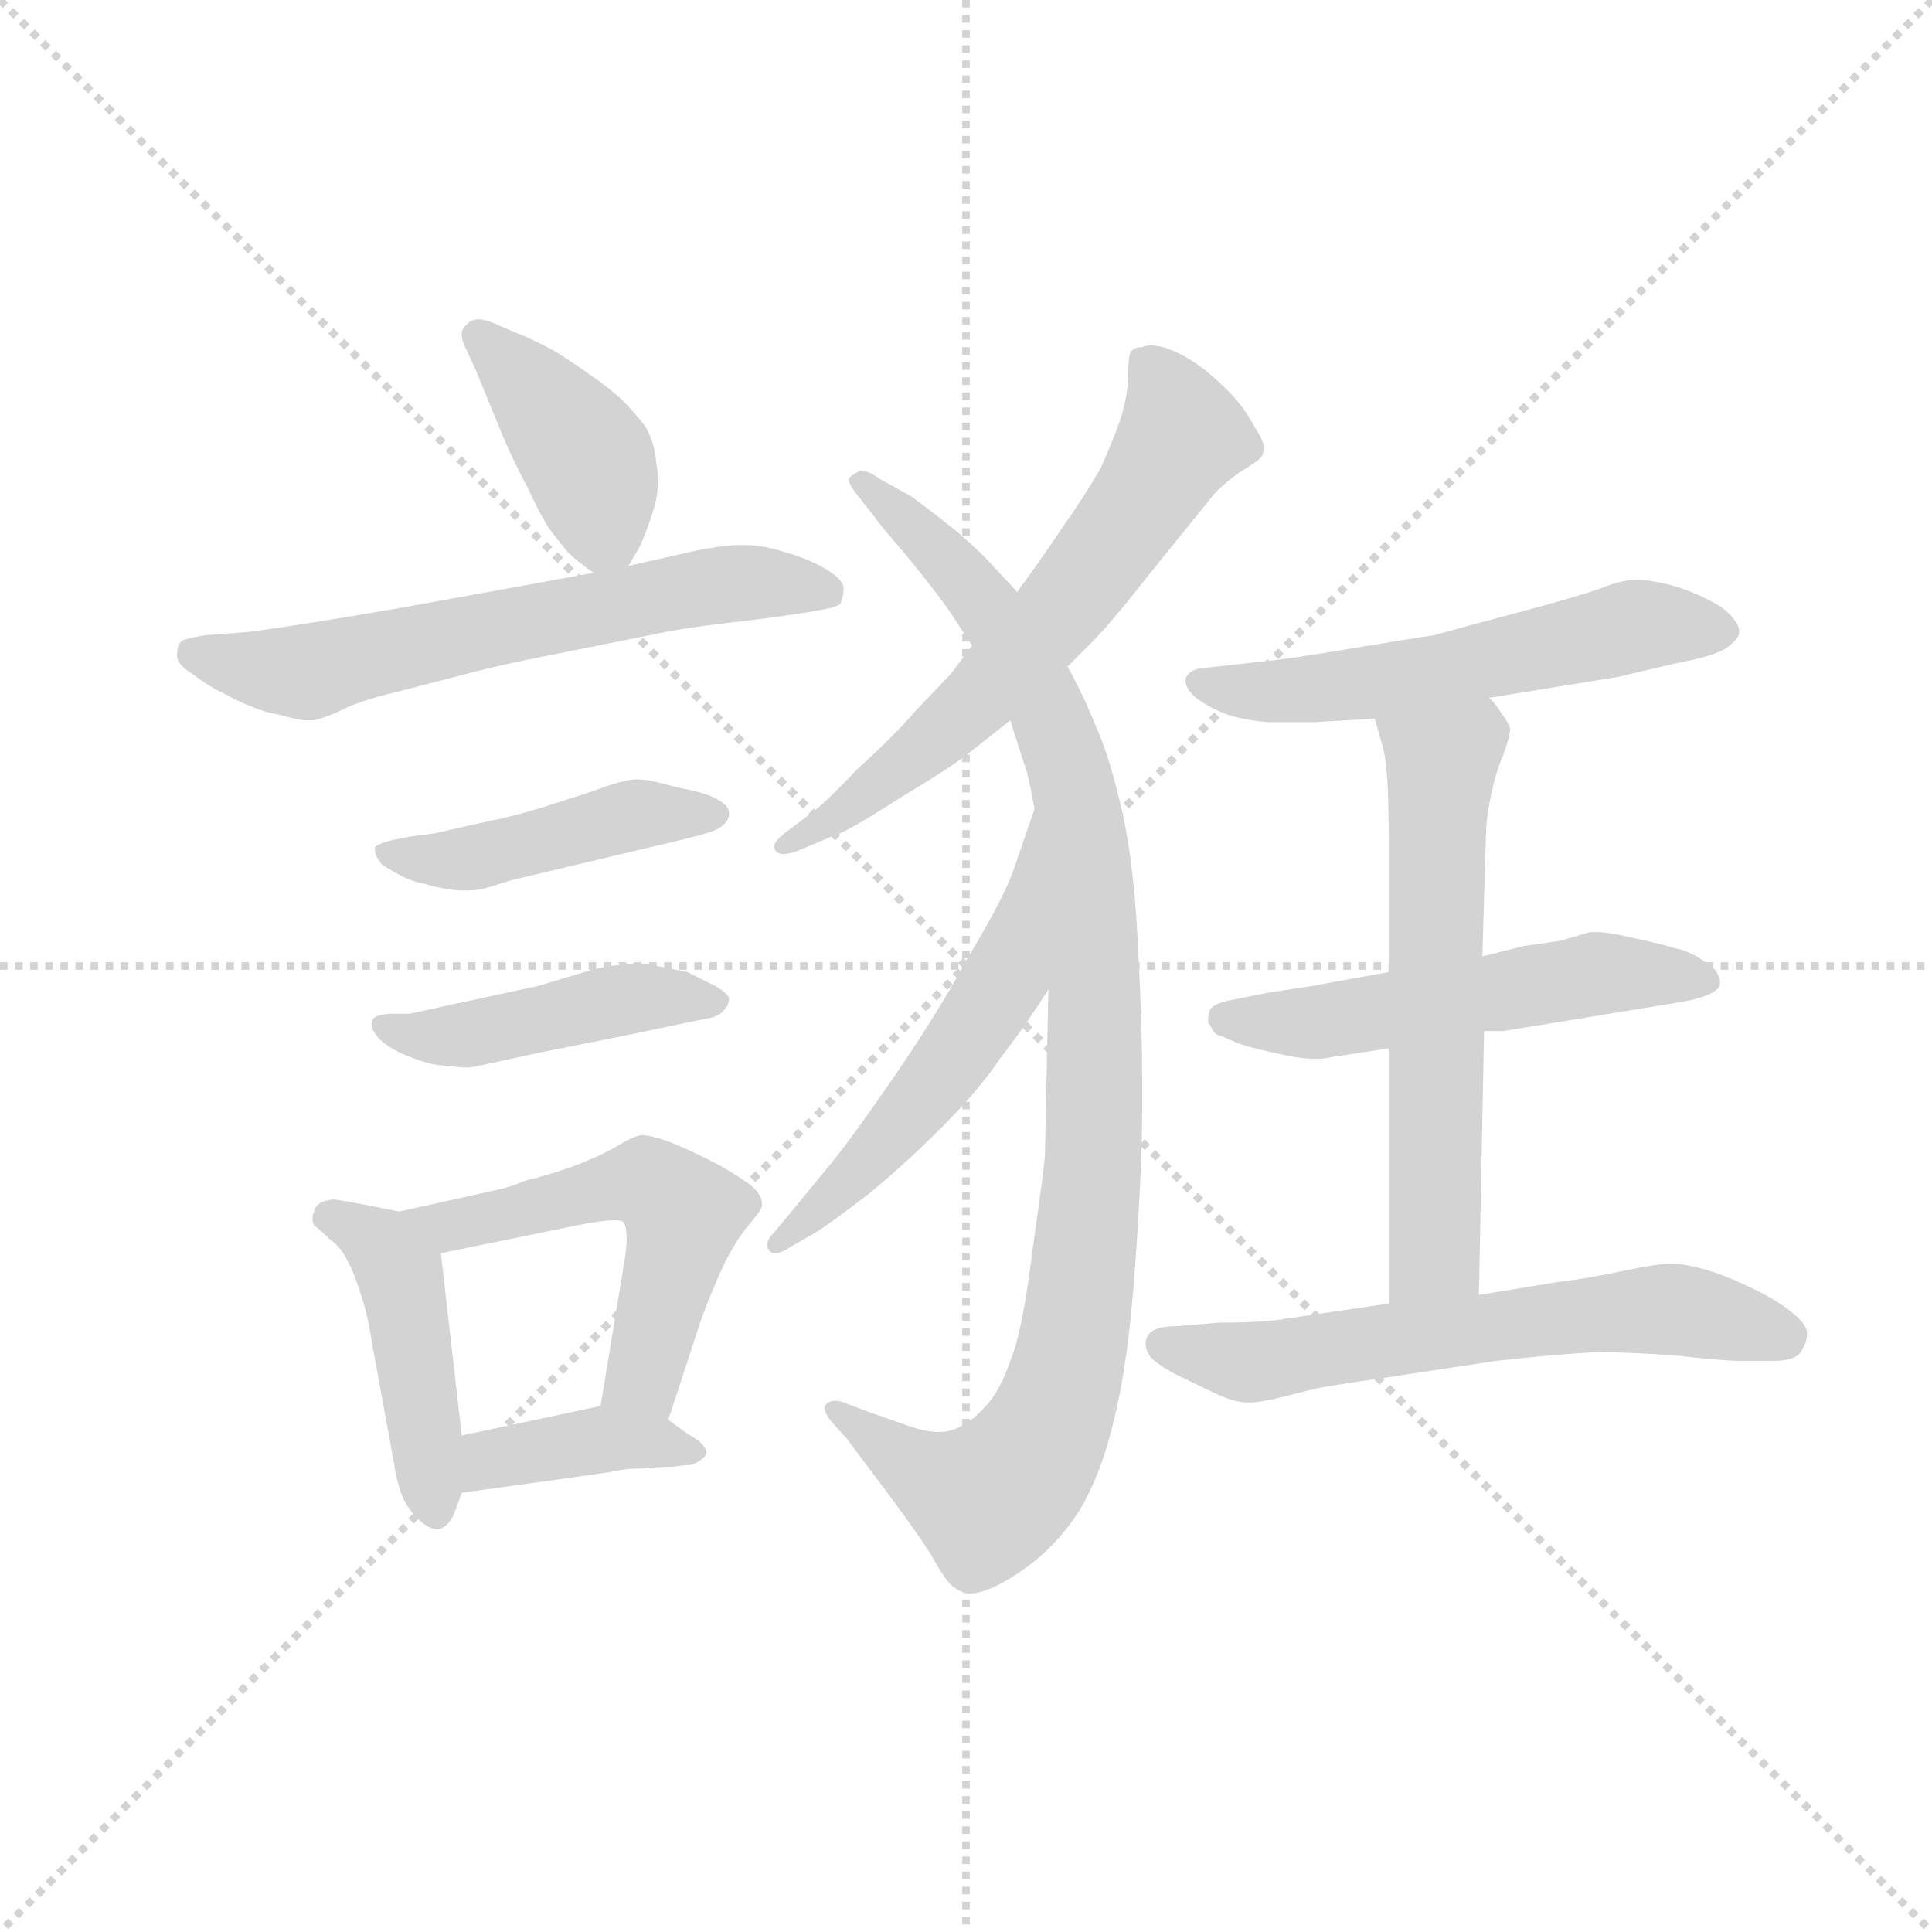 <svg version="1.1" viewBox="0 0 1024 1024" xmlns="http://www.w3.org/2000/svg">
  <g stroke="lightgray" stroke-dasharray="1,1" stroke-width="1" transform="scale(4, 4)">
    <line x1="0" y1="0" x2="256" y2="256"></line>
    <line x1="256" y1="0" x2="0" y2="256"></line>
    <line x1="128" y1="0" x2="128" y2="256"></line>
    <line x1="0" y1="128" x2="256" y2="128"></line>
  </g>
  <g transform="scale(0.92, -0.92) translate(60, -850)">
    <style type="text/css">
      
        @keyframes keyframes0 {
          from {
            stroke: blue;
            stroke-dashoffset: 404;
            stroke-width: 128;
          }
          57% {
            animation-timing-function: step-end;
            stroke: blue;
            stroke-dashoffset: 0;
            stroke-width: 128;
          }
          to {
            stroke: black;
            stroke-width: 1024;
          }
        }
        #make-me-a-hanzi-animation-0 {
          animation: keyframes0 0.579s both;
          animation-delay: 0s;
          animation-timing-function: linear;
        }
      
        @keyframes keyframes1 {
          from {
            stroke: blue;
            stroke-dashoffset: 627;
            stroke-width: 128;
          }
          67% {
            animation-timing-function: step-end;
            stroke: blue;
            stroke-dashoffset: 0;
            stroke-width: 128;
          }
          to {
            stroke: black;
            stroke-width: 1024;
          }
        }
        #make-me-a-hanzi-animation-1 {
          animation: keyframes1 0.76s both;
          animation-delay: 0.579s;
          animation-timing-function: linear;
        }
      
        @keyframes keyframes2 {
          from {
            stroke: blue;
            stroke-dashoffset: 450;
            stroke-width: 128;
          }
          59% {
            animation-timing-function: step-end;
            stroke: blue;
            stroke-dashoffset: 0;
            stroke-width: 128;
          }
          to {
            stroke: black;
            stroke-width: 1024;
          }
        }
        #make-me-a-hanzi-animation-2 {
          animation: keyframes2 0.616s both;
          animation-delay: 1.339s;
          animation-timing-function: linear;
        }
      
        @keyframes keyframes3 {
          from {
            stroke: blue;
            stroke-dashoffset: 450;
            stroke-width: 128;
          }
          59% {
            animation-timing-function: step-end;
            stroke: blue;
            stroke-dashoffset: 0;
            stroke-width: 128;
          }
          to {
            stroke: black;
            stroke-width: 1024;
          }
        }
        #make-me-a-hanzi-animation-3 {
          animation: keyframes3 0.616s both;
          animation-delay: 1.955s;
          animation-timing-function: linear;
        }
      
        @keyframes keyframes4 {
          from {
            stroke: blue;
            stroke-dashoffset: 448;
            stroke-width: 128;
          }
          59% {
            animation-timing-function: step-end;
            stroke: blue;
            stroke-dashoffset: 0;
            stroke-width: 128;
          }
          to {
            stroke: black;
            stroke-width: 1024;
          }
        }
        #make-me-a-hanzi-animation-4 {
          animation: keyframes4 0.615s both;
          animation-delay: 2.571s;
          animation-timing-function: linear;
        }
      
        @keyframes keyframes5 {
          from {
            stroke: blue;
            stroke-dashoffset: 538;
            stroke-width: 128;
          }
          64% {
            animation-timing-function: step-end;
            stroke: blue;
            stroke-dashoffset: 0;
            stroke-width: 128;
          }
          to {
            stroke: black;
            stroke-width: 1024;
          }
        }
        #make-me-a-hanzi-animation-5 {
          animation: keyframes5 0.688s both;
          animation-delay: 3.186s;
          animation-timing-function: linear;
        }
      
        @keyframes keyframes6 {
          from {
            stroke: blue;
            stroke-dashoffset: 390;
            stroke-width: 128;
          }
          56% {
            animation-timing-function: step-end;
            stroke: blue;
            stroke-dashoffset: 0;
            stroke-width: 128;
          }
          to {
            stroke: black;
            stroke-width: 1024;
          }
        }
        #make-me-a-hanzi-animation-6 {
          animation: keyframes6 0.567s both;
          animation-delay: 3.874s;
          animation-timing-function: linear;
        }
      
        @keyframes keyframes7 {
          from {
            stroke: blue;
            stroke-dashoffset: 637;
            stroke-width: 128;
          }
          67% {
            animation-timing-function: step-end;
            stroke: blue;
            stroke-dashoffset: 0;
            stroke-width: 128;
          }
          to {
            stroke: black;
            stroke-width: 1024;
          }
        }
        #make-me-a-hanzi-animation-7 {
          animation: keyframes7 0.768s both;
          animation-delay: 4.441s;
          animation-timing-function: linear;
        }
      
        @keyframes keyframes8 {
          from {
            stroke: blue;
            stroke-dashoffset: 1005;
            stroke-width: 128;
          }
          77% {
            animation-timing-function: step-end;
            stroke: blue;
            stroke-dashoffset: 0;
            stroke-width: 128;
          }
          to {
            stroke: black;
            stroke-width: 1024;
          }
        }
        #make-me-a-hanzi-animation-8 {
          animation: keyframes8 1.068s both;
          animation-delay: 5.21s;
          animation-timing-function: linear;
        }
      
        @keyframes keyframes9 {
          from {
            stroke: blue;
            stroke-dashoffset: 540;
            stroke-width: 128;
          }
          64% {
            animation-timing-function: step-end;
            stroke: blue;
            stroke-dashoffset: 0;
            stroke-width: 128;
          }
          to {
            stroke: black;
            stroke-width: 1024;
          }
        }
        #make-me-a-hanzi-animation-9 {
          animation: keyframes9 0.689s both;
          animation-delay: 6.278s;
          animation-timing-function: linear;
        }
      
        @keyframes keyframes10 {
          from {
            stroke: blue;
            stroke-dashoffset: 564;
            stroke-width: 128;
          }
          65% {
            animation-timing-function: step-end;
            stroke: blue;
            stroke-dashoffset: 0;
            stroke-width: 128;
          }
          to {
            stroke: black;
            stroke-width: 1024;
          }
        }
        #make-me-a-hanzi-animation-10 {
          animation: keyframes10 0.709s both;
          animation-delay: 6.967s;
          animation-timing-function: linear;
        }
      
        @keyframes keyframes11 {
          from {
            stroke: blue;
            stroke-dashoffset: 538;
            stroke-width: 128;
          }
          64% {
            animation-timing-function: step-end;
            stroke: blue;
            stroke-dashoffset: 0;
            stroke-width: 128;
          }
          to {
            stroke: black;
            stroke-width: 1024;
          }
        }
        #make-me-a-hanzi-animation-11 {
          animation: keyframes11 0.688s both;
          animation-delay: 7.676s;
          animation-timing-function: linear;
        }
      
        @keyframes keyframes12 {
          from {
            stroke: blue;
            stroke-dashoffset: 606;
            stroke-width: 128;
          }
          66% {
            animation-timing-function: step-end;
            stroke: blue;
            stroke-dashoffset: 0;
            stroke-width: 128;
          }
          to {
            stroke: black;
            stroke-width: 1024;
          }
        }
        #make-me-a-hanzi-animation-12 {
          animation: keyframes12 0.743s both;
          animation-delay: 8.364s;
          animation-timing-function: linear;
        }
      
        @keyframes keyframes13 {
          from {
            stroke: blue;
            stroke-dashoffset: 619;
            stroke-width: 128;
          }
          67% {
            animation-timing-function: step-end;
            stroke: blue;
            stroke-dashoffset: 0;
            stroke-width: 128;
          }
          to {
            stroke: black;
            stroke-width: 1024;
          }
        }
        #make-me-a-hanzi-animation-13 {
          animation: keyframes13 0.754s both;
          animation-delay: 9.107s;
          animation-timing-function: linear;
        }
      
    </style>
    
      <path d="M 302 524 L 308 534 Q 310 538 313 546 Q 316 554 318 562 Q 319 567 319 573 Q 319 578 318 584 Q 317 595 312 604 Q 306 612 298 620 Q 289 628 280 634 Q 272 640 259 648 Q 246 655 238 658 L 224 664 Q 219 666 216 666 Q 211 666 209 663 Q 206 661 206 657 Q 206 654 208 650 L 214 637 L 230 598 Q 236 584 244 569 Q 251 554 256 546 Q 262 538 267 532 Q 272 527 282 520 C 294 511 294 511 302 524 Z" fill="lightgray"></path>
    
      <path d="M 282 520 L 172 500 Q 114 490 84 486 L 58 484 Q 45 482 44 480 Q 42 478 42 472 Q 42 467 52 461 Q 61 454 70 450 Q 79 445 85 443 Q 91 440 102 438 Q 112 435 117 435 L 120 435 Q 123 435 135 440 Q 146 446 167 451 L 202 460 Q 220 465 244 470 L 314 484 Q 332 488 358 491 Q 384 494 397 496 Q 410 498 415 499 Q 421 500 424 502 Q 426 506 426 511 Q 426 516 416 522 Q 406 528 392 532 Q 379 536 370 536 L 366 536 Q 358 536 342 533 L 302 524 L 282 520 Z" fill="lightgray"></path>
    
      <path d="M 176 368 L 166 366 Q 158 364 156 362 L 156 360 Q 156 357 160 352 Q 166 348 172 345 Q 178 342 184 341 Q 190 339 197 338 Q 202 337 206 337 L 210 337 Q 216 337 222 339 L 235 343 L 315 362 Q 341 368 347 370 Q 354 372 357 375 Q 360 378 360 381 Q 360 386 354 389 Q 348 393 332 396 L 316 400 Q 311 401 307 401 Q 303 401 300 400 Q 294 399 281 394 L 253 385 Q 237 380 222 377 Q 208 374 191 370 L 176 368 Z" fill="lightgray"></path>
    
      <path d="M 176 266 L 164 266 Q 156 265 155 263 Q 154 262 154 260 Q 154 257 158 252 Q 164 246 174 242 Q 184 238 189 237 Q 193 236 200 236 Q 204 235 208 235 Q 212 235 216 236 L 248 243 L 298 253 L 346 263 Q 354 264 357 268 Q 360 271 360 275 Q 359 278 352 282 L 336 290 L 316 294 Q 311 295 307 295 Q 302 295 298 294 Q 291 294 280 291 L 250 282 L 213 274 Q 194 270 190 269 L 176 266 Z" fill="lightgray"></path>
    
      <path d="M 170 152 L 150 156 Q 134 159 132 159 Q 122 158 121 152 Q 120 150 120 148 Q 120 146 121 144 Q 124 142 130 136 Q 136 132 140 124 Q 144 117 148 104 Q 152 92 154 78 L 167 7 Q 168 -1 171 -10 Q 174 -18 179 -23 Q 186 -31 192 -31 L 193 -31 Q 199 -29 202 -21 L 206 -10 L 206 23 L 194 128 C 192 148 192 148 170 152 Z" fill="lightgray"></path>
    
      <path d="M 325 32 L 344 90 Q 348 101 352 110 Q 356 120 361 129 Q 366 138 372 145 Q 378 152 379 155 L 379 156 Q 379 163 370 169 Q 360 176 348 182 Q 336 188 326 192 Q 315 196 310 196 Q 306 196 296 190 Q 286 184 270 178 Q 253 172 243 170 Q 234 166 224 164 L 170 152 C 141 145 165 122 194 128 L 272 144 Q 287 147 294 147 Q 298 147 299 146 Q 301 144 301 136 Q 301 132 300 125 L 286 40 C 281 10 316 3 325 32 Z" fill="lightgray"></path>
    
      <path d="M 206 -10 L 264 -2 L 292 2 Q 300 4 310 4 Q 320 5 328 5 Q 334 6 338 6 Q 342 7 346 11 Q 347 12 347 13 Q 347 18 336 24 L 325 32 C 308 45 308 45 286 40 L 206 23 C 177 17 176 -14 206 -10 Z" fill="lightgray"></path>
    
      <path d="M 555 466 L 570 481 Q 580 491 606 524 L 640 566 Q 648 574 656 579 Q 664 584 666 586 Q 668 588 668 592 Q 668 596 664 602 Q 658 613 652 620 Q 645 628 634 637 Q 622 646 613 649 Q 608 651 603 651 Q 600 651 598 650 Q 594 650 592 648 Q 590 646 590 635 Q 590 624 586 610 Q 582 598 574 580 Q 564 563 552 546 Q 540 528 526 509 L 500 478 L 488 462 L 468 441 Q 454 425 434 407 Q 416 388 408 382 L 392 370 Q 387 366 386 363 Q 386 360 388 359 Q 389 358 391 358 Q 395 358 400 360 L 419 368 Q 427 370 458 390 Q 488 408 498 416 L 522 435 L 555 466 Z" fill="lightgray"></path>
    
      <path d="M 522 435 L 530 410 Q 532 406 536 384 L 544 280 L 542 185 Q 542 180 535 131 Q 529 82 522 66 Q 516 48 507 39 Q 498 29 488 26 Q 485 25 481 25 Q 474 25 465 28 L 442 36 L 426 42 Q 424 43 421 43 Q 418 43 416 41 Q 415 40 415 39 Q 415 36 419 31 L 428 21 L 452 -11 Q 469 -34 476 -45 Q 482 -56 486 -61 Q 490 -66 497 -68 L 499 -68 Q 509 -68 527 -56 Q 548 -42 562 -20 Q 575 2 582 33 Q 590 65 594 121 Q 598 178 598 210 L 598 229 Q 598 259 596 296 Q 594 348 587 380 Q 580 412 572 430 Q 564 450 555 466 L 526 509 L 512 524 Q 506 531 491 544 Q 476 556 465 564 L 447 574 Q 440 579 436 579 Q 435 579 434 578 Q 430 576 429 574 Q 429 571 433 566 L 444 552 Q 445 550 463 529 Q 480 508 487 498 L 500 478 L 522 435 Z" fill="lightgray"></path>
    
      <path d="M 536 384 L 524 349 Q 518 332 498 299 Q 480 266 456 231 Q 432 196 419 180 L 396 152 L 386 140 Q 382 136 382 133 Q 382 131 383 130 Q 384 128 387 128 Q 390 128 396 132 L 410 140 Q 418 145 439 161 Q 460 178 482 200 Q 504 222 516 240 Q 530 258 544 280 C 560 305 546 412 536 384 Z" fill="lightgray"></path>
    
      <path d="M 798 448 L 872 460 L 906 468 Q 928 472 935 477 Q 942 482 942 486 Q 942 492 932 500 Q 921 507 906 512 Q 892 516 882 516 Q 875 516 862 511 Q 848 506 814 497 Q 780 488 766 484 Q 752 482 716 476 Q 680 470 668 469 L 632 465 Q 625 464 623 459 L 623 458 Q 623 453 629 448 Q 637 442 648 438 Q 658 435 670 434 L 698 434 L 732 436 L 798 448 Z" fill="lightgray"></path>
    
      <path d="M 795 256 L 806 256 L 904 272 Q 931 276 931 284 Q 930 292 922 296 Q 914 302 904 304 Q 894 307 879 310 Q 867 313 860 313 L 856 313 L 839 308 L 818 305 L 794 299 L 740 290 L 696 282 L 670 278 L 650 274 Q 639 272 637 268 Q 636 265 636 263 L 636 261 Q 638 258 639 256 Q 640 254 644 253 Q 648 251 656 248 Q 666 245 681 242 Q 690 240 698 240 Q 703 240 707 241 L 740 246 L 795 256 Z" fill="lightgray"></path>
    
      <path d="M 740 246 L 740 99 C 740 69 791 74 792 104 L 795 256 L 794 299 L 796 366 Q 796 378 799 392 Q 802 406 806 415 Q 810 426 810 430 Q 809 434 805 439 Q 802 444 798 448 C 780 472 724 465 732 436 L 736 422 Q 738 416 739 404 Q 740 394 740 369 L 740 290 L 740 246 Z" fill="lightgray"></path>
    
      <path d="M 740 99 L 679 90 Q 666 88 642 88 L 618 86 Q 604 86 601 80 Q 600 78 600 76 Q 600 72 603 68 Q 609 62 622 56 Q 634 50 643 46 Q 652 42 659 42 Q 666 42 678 45 L 698 50 Q 708 52 736 56 L 802 66 Q 838 70 860 71 Q 880 71 906 69 Q 933 66 942 66 L 962 66 Q 975 66 978 72 Q 981 77 981 81 L 981 83 Q 980 88 971 95 Q 962 102 947 109 Q 932 116 921 119 Q 910 122 903 122 Q 895 122 876 118 Q 858 114 835 111 L 792 104 L 740 99 Z" fill="lightgray"></path>
    
    
      <clipPath id="make-me-a-hanzi-clip-0">
        <path d="M 302 524 L 308 534 Q 310 538 313 546 Q 316 554 318 562 Q 319 567 319 573 Q 319 578 318 584 Q 317 595 312 604 Q 306 612 298 620 Q 289 628 280 634 Q 272 640 259 648 Q 246 655 238 658 L 224 664 Q 219 666 216 666 Q 211 666 209 663 Q 206 661 206 657 Q 206 654 208 650 L 214 637 L 230 598 Q 236 584 244 569 Q 251 554 256 546 Q 262 538 267 532 Q 272 527 282 520 C 294 511 294 511 302 524 Z"></path>
      </clipPath>
      <path clip-path="url(#make-me-a-hanzi-clip-0)" d="M 216 656 L 279 584 L 288 545 L 285 533" fill="none" id="make-me-a-hanzi-animation-0" stroke-dasharray="276 552" stroke-linecap="round"></path>
    
      <clipPath id="make-me-a-hanzi-clip-1">
        <path d="M 282 520 L 172 500 Q 114 490 84 486 L 58 484 Q 45 482 44 480 Q 42 478 42 472 Q 42 467 52 461 Q 61 454 70 450 Q 79 445 85 443 Q 91 440 102 438 Q 112 435 117 435 L 120 435 Q 123 435 135 440 Q 146 446 167 451 L 202 460 Q 220 465 244 470 L 314 484 Q 332 488 358 491 Q 384 494 397 496 Q 410 498 415 499 Q 421 500 424 502 Q 426 506 426 511 Q 426 516 416 522 Q 406 528 392 532 Q 379 536 370 536 L 366 536 Q 358 536 342 533 L 302 524 L 282 520 Z"></path>
      </clipPath>
      <path clip-path="url(#make-me-a-hanzi-clip-1)" d="M 53 473 L 115 463 L 352 513 L 393 514 L 417 508" fill="none" id="make-me-a-hanzi-animation-1" stroke-dasharray="499 998" stroke-linecap="round"></path>
    
      <clipPath id="make-me-a-hanzi-clip-2">
        <path d="M 176 368 L 166 366 Q 158 364 156 362 L 156 360 Q 156 357 160 352 Q 166 348 172 345 Q 178 342 184 341 Q 190 339 197 338 Q 202 337 206 337 L 210 337 Q 216 337 222 339 L 235 343 L 315 362 Q 341 368 347 370 Q 354 372 357 375 Q 360 378 360 381 Q 360 386 354 389 Q 348 393 332 396 L 316 400 Q 311 401 307 401 Q 303 401 300 400 Q 294 399 281 394 L 253 385 Q 237 380 222 377 Q 208 374 191 370 L 176 368 Z"></path>
      </clipPath>
      <path clip-path="url(#make-me-a-hanzi-clip-2)" d="M 162 361 L 208 355 L 306 381 L 352 381" fill="none" id="make-me-a-hanzi-animation-2" stroke-dasharray="322 644" stroke-linecap="round"></path>
    
      <clipPath id="make-me-a-hanzi-clip-3">
        <path d="M 176 266 L 164 266 Q 156 265 155 263 Q 154 262 154 260 Q 154 257 158 252 Q 164 246 174 242 Q 184 238 189 237 Q 193 236 200 236 Q 204 235 208 235 Q 212 235 216 236 L 248 243 L 298 253 L 346 263 Q 354 264 357 268 Q 360 271 360 275 Q 359 278 352 282 L 336 290 L 316 294 Q 311 295 307 295 Q 302 295 298 294 Q 291 294 280 291 L 250 282 L 213 274 Q 194 270 190 269 L 176 266 Z"></path>
      </clipPath>
      <path clip-path="url(#make-me-a-hanzi-clip-3)" d="M 161 259 L 196 253 L 296 274 L 352 274" fill="none" id="make-me-a-hanzi-animation-3" stroke-dasharray="322 644" stroke-linecap="round"></path>
    
      <clipPath id="make-me-a-hanzi-clip-4">
        <path d="M 170 152 L 150 156 Q 134 159 132 159 Q 122 158 121 152 Q 120 150 120 148 Q 120 146 121 144 Q 124 142 130 136 Q 136 132 140 124 Q 144 117 148 104 Q 152 92 154 78 L 167 7 Q 168 -1 171 -10 Q 174 -18 179 -23 Q 186 -31 192 -31 L 193 -31 Q 199 -29 202 -21 L 206 -10 L 206 23 L 194 128 C 192 148 192 148 170 152 Z"></path>
      </clipPath>
      <path clip-path="url(#make-me-a-hanzi-clip-4)" d="M 129 148 L 152 138 L 170 116 L 193 -21" fill="none" id="make-me-a-hanzi-animation-4" stroke-dasharray="320 640" stroke-linecap="round"></path>
    
      <clipPath id="make-me-a-hanzi-clip-5">
        <path d="M 325 32 L 344 90 Q 348 101 352 110 Q 356 120 361 129 Q 366 138 372 145 Q 378 152 379 155 L 379 156 Q 379 163 370 169 Q 360 176 348 182 Q 336 188 326 192 Q 315 196 310 196 Q 306 196 296 190 Q 286 184 270 178 Q 253 172 243 170 Q 234 166 224 164 L 170 152 C 141 145 165 122 194 128 L 272 144 Q 287 147 294 147 Q 298 147 299 146 Q 301 144 301 136 Q 301 132 300 125 L 286 40 C 281 10 316 3 325 32 Z"></path>
      </clipPath>
      <path clip-path="url(#make-me-a-hanzi-clip-5)" d="M 177 151 L 200 143 L 301 168 L 313 168 L 329 157 L 332 138 L 312 60 L 294 46" fill="none" id="make-me-a-hanzi-animation-5" stroke-dasharray="410 820" stroke-linecap="round"></path>
    
      <clipPath id="make-me-a-hanzi-clip-6">
        <path d="M 206 -10 L 264 -2 L 292 2 Q 300 4 310 4 Q 320 5 328 5 Q 334 6 338 6 Q 342 7 346 11 Q 347 12 347 13 Q 347 18 336 24 L 325 32 C 308 45 308 45 286 40 L 206 23 C 177 17 176 -14 206 -10 Z"></path>
      </clipPath>
      <path clip-path="url(#make-me-a-hanzi-clip-6)" d="M 213 -4 L 223 9 L 282 20 L 339 16" fill="none" id="make-me-a-hanzi-animation-6" stroke-dasharray="262 524" stroke-linecap="round"></path>
    
      <clipPath id="make-me-a-hanzi-clip-7">
        <path d="M 555 466 L 570 481 Q 580 491 606 524 L 640 566 Q 648 574 656 579 Q 664 584 666 586 Q 668 588 668 592 Q 668 596 664 602 Q 658 613 652 620 Q 645 628 634 637 Q 622 646 613 649 Q 608 651 603 651 Q 600 651 598 650 Q 594 650 592 648 Q 590 646 590 635 Q 590 624 586 610 Q 582 598 574 580 Q 564 563 552 546 Q 540 528 526 509 L 500 478 L 488 462 L 468 441 Q 454 425 434 407 Q 416 388 408 382 L 392 370 Q 387 366 386 363 Q 386 360 388 359 Q 389 358 391 358 Q 395 358 400 360 L 419 368 Q 427 370 458 390 Q 488 408 498 416 L 522 435 L 555 466 Z"></path>
      </clipPath>
      <path clip-path="url(#make-me-a-hanzi-clip-7)" d="M 598 640 L 615 620 L 621 599 L 568 520 L 473 419 L 391 363" fill="none" id="make-me-a-hanzi-animation-7" stroke-dasharray="509 1018" stroke-linecap="round"></path>
    
      <clipPath id="make-me-a-hanzi-clip-8">
        <path d="M 522 435 L 530 410 Q 532 406 536 384 L 544 280 L 542 185 Q 542 180 535 131 Q 529 82 522 66 Q 516 48 507 39 Q 498 29 488 26 Q 485 25 481 25 Q 474 25 465 28 L 442 36 L 426 42 Q 424 43 421 43 Q 418 43 416 41 Q 415 40 415 39 Q 415 36 419 31 L 428 21 L 452 -11 Q 469 -34 476 -45 Q 482 -56 486 -61 Q 490 -66 497 -68 L 499 -68 Q 509 -68 527 -56 Q 548 -42 562 -20 Q 575 2 582 33 Q 590 65 594 121 Q 598 178 598 210 L 598 229 Q 598 259 596 296 Q 594 348 587 380 Q 580 412 572 430 Q 564 450 555 466 L 526 509 L 512 524 Q 506 531 491 544 Q 476 556 465 564 L 447 574 Q 440 579 436 579 Q 435 579 434 578 Q 430 576 429 574 Q 429 571 433 566 L 444 552 Q 445 550 463 529 Q 480 508 487 498 L 500 478 L 522 435 Z"></path>
      </clipPath>
      <path clip-path="url(#make-me-a-hanzi-clip-8)" d="M 435 572 L 487 527 L 509 500 L 549 428 L 565 359 L 571 215 L 557 69 L 547 34 L 525 -1 L 509 -14 L 496 -10 L 420 38" fill="none" id="make-me-a-hanzi-animation-8" stroke-dasharray="877 1754" stroke-linecap="round"></path>
    
      <clipPath id="make-me-a-hanzi-clip-9">
        <path d="M 536 384 L 524 349 Q 518 332 498 299 Q 480 266 456 231 Q 432 196 419 180 L 396 152 L 386 140 Q 382 136 382 133 Q 382 131 383 130 Q 384 128 387 128 Q 390 128 396 132 L 410 140 Q 418 145 439 161 Q 460 178 482 200 Q 504 222 516 240 Q 530 258 544 280 C 560 305 546 412 536 384 Z"></path>
      </clipPath>
      <path clip-path="url(#make-me-a-hanzi-clip-9)" d="M 532 366 L 533 346 L 514 278 L 464 208 L 387 133" fill="none" id="make-me-a-hanzi-animation-9" stroke-dasharray="412 824" stroke-linecap="round"></path>
    
      <clipPath id="make-me-a-hanzi-clip-10">
        <path d="M 798 448 L 872 460 L 906 468 Q 928 472 935 477 Q 942 482 942 486 Q 942 492 932 500 Q 921 507 906 512 Q 892 516 882 516 Q 875 516 862 511 Q 848 506 814 497 Q 780 488 766 484 Q 752 482 716 476 Q 680 470 668 469 L 632 465 Q 625 464 623 459 L 623 458 Q 623 453 629 448 Q 637 442 648 438 Q 658 435 670 434 L 698 434 L 732 436 L 798 448 Z"></path>
      </clipPath>
      <path clip-path="url(#make-me-a-hanzi-clip-10)" d="M 630 459 L 648 452 L 691 452 L 775 464 L 882 489 L 933 486" fill="none" id="make-me-a-hanzi-animation-10" stroke-dasharray="436 872" stroke-linecap="round"></path>
    
      <clipPath id="make-me-a-hanzi-clip-11">
        <path d="M 795 256 L 806 256 L 904 272 Q 931 276 931 284 Q 930 292 922 296 Q 914 302 904 304 Q 894 307 879 310 Q 867 313 860 313 L 856 313 L 839 308 L 818 305 L 794 299 L 740 290 L 696 282 L 670 278 L 650 274 Q 639 272 637 268 Q 636 265 636 263 L 636 261 Q 638 258 639 256 Q 640 254 644 253 Q 648 251 656 248 Q 666 245 681 242 Q 690 240 698 240 Q 703 240 707 241 L 740 246 L 795 256 Z"></path>
      </clipPath>
      <path clip-path="url(#make-me-a-hanzi-clip-11)" d="M 643 262 L 700 261 L 858 289 L 922 286" fill="none" id="make-me-a-hanzi-animation-11" stroke-dasharray="410 820" stroke-linecap="round"></path>
    
      <clipPath id="make-me-a-hanzi-clip-12">
        <path d="M 740 246 L 740 99 C 740 69 791 74 792 104 L 795 256 L 794 299 L 796 366 Q 796 378 799 392 Q 802 406 806 415 Q 810 426 810 430 Q 809 434 805 439 Q 802 444 798 448 C 780 472 724 465 732 436 L 736 422 Q 738 416 739 404 Q 740 394 740 369 L 740 290 L 740 246 Z"></path>
      </clipPath>
      <path clip-path="url(#make-me-a-hanzi-clip-12)" d="M 740 431 L 771 411 L 767 128 L 746 106" fill="none" id="make-me-a-hanzi-animation-12" stroke-dasharray="478 956" stroke-linecap="round"></path>
    
      <clipPath id="make-me-a-hanzi-clip-13">
        <path d="M 740 99 L 679 90 Q 666 88 642 88 L 618 86 Q 604 86 601 80 Q 600 78 600 76 Q 600 72 603 68 Q 609 62 622 56 Q 634 50 643 46 Q 652 42 659 42 Q 666 42 678 45 L 698 50 Q 708 52 736 56 L 802 66 Q 838 70 860 71 Q 880 71 906 69 Q 933 66 942 66 L 962 66 Q 975 66 978 72 Q 981 77 981 81 L 981 83 Q 980 88 971 95 Q 962 102 947 109 Q 932 116 921 119 Q 910 122 903 122 Q 895 122 876 118 Q 858 114 835 111 L 792 104 L 740 99 Z"></path>
      </clipPath>
      <path clip-path="url(#make-me-a-hanzi-clip-13)" d="M 609 76 L 661 65 L 889 96 L 968 82" fill="none" id="make-me-a-hanzi-animation-13" stroke-dasharray="491 982" stroke-linecap="round"></path>
    
  </g>
</svg>